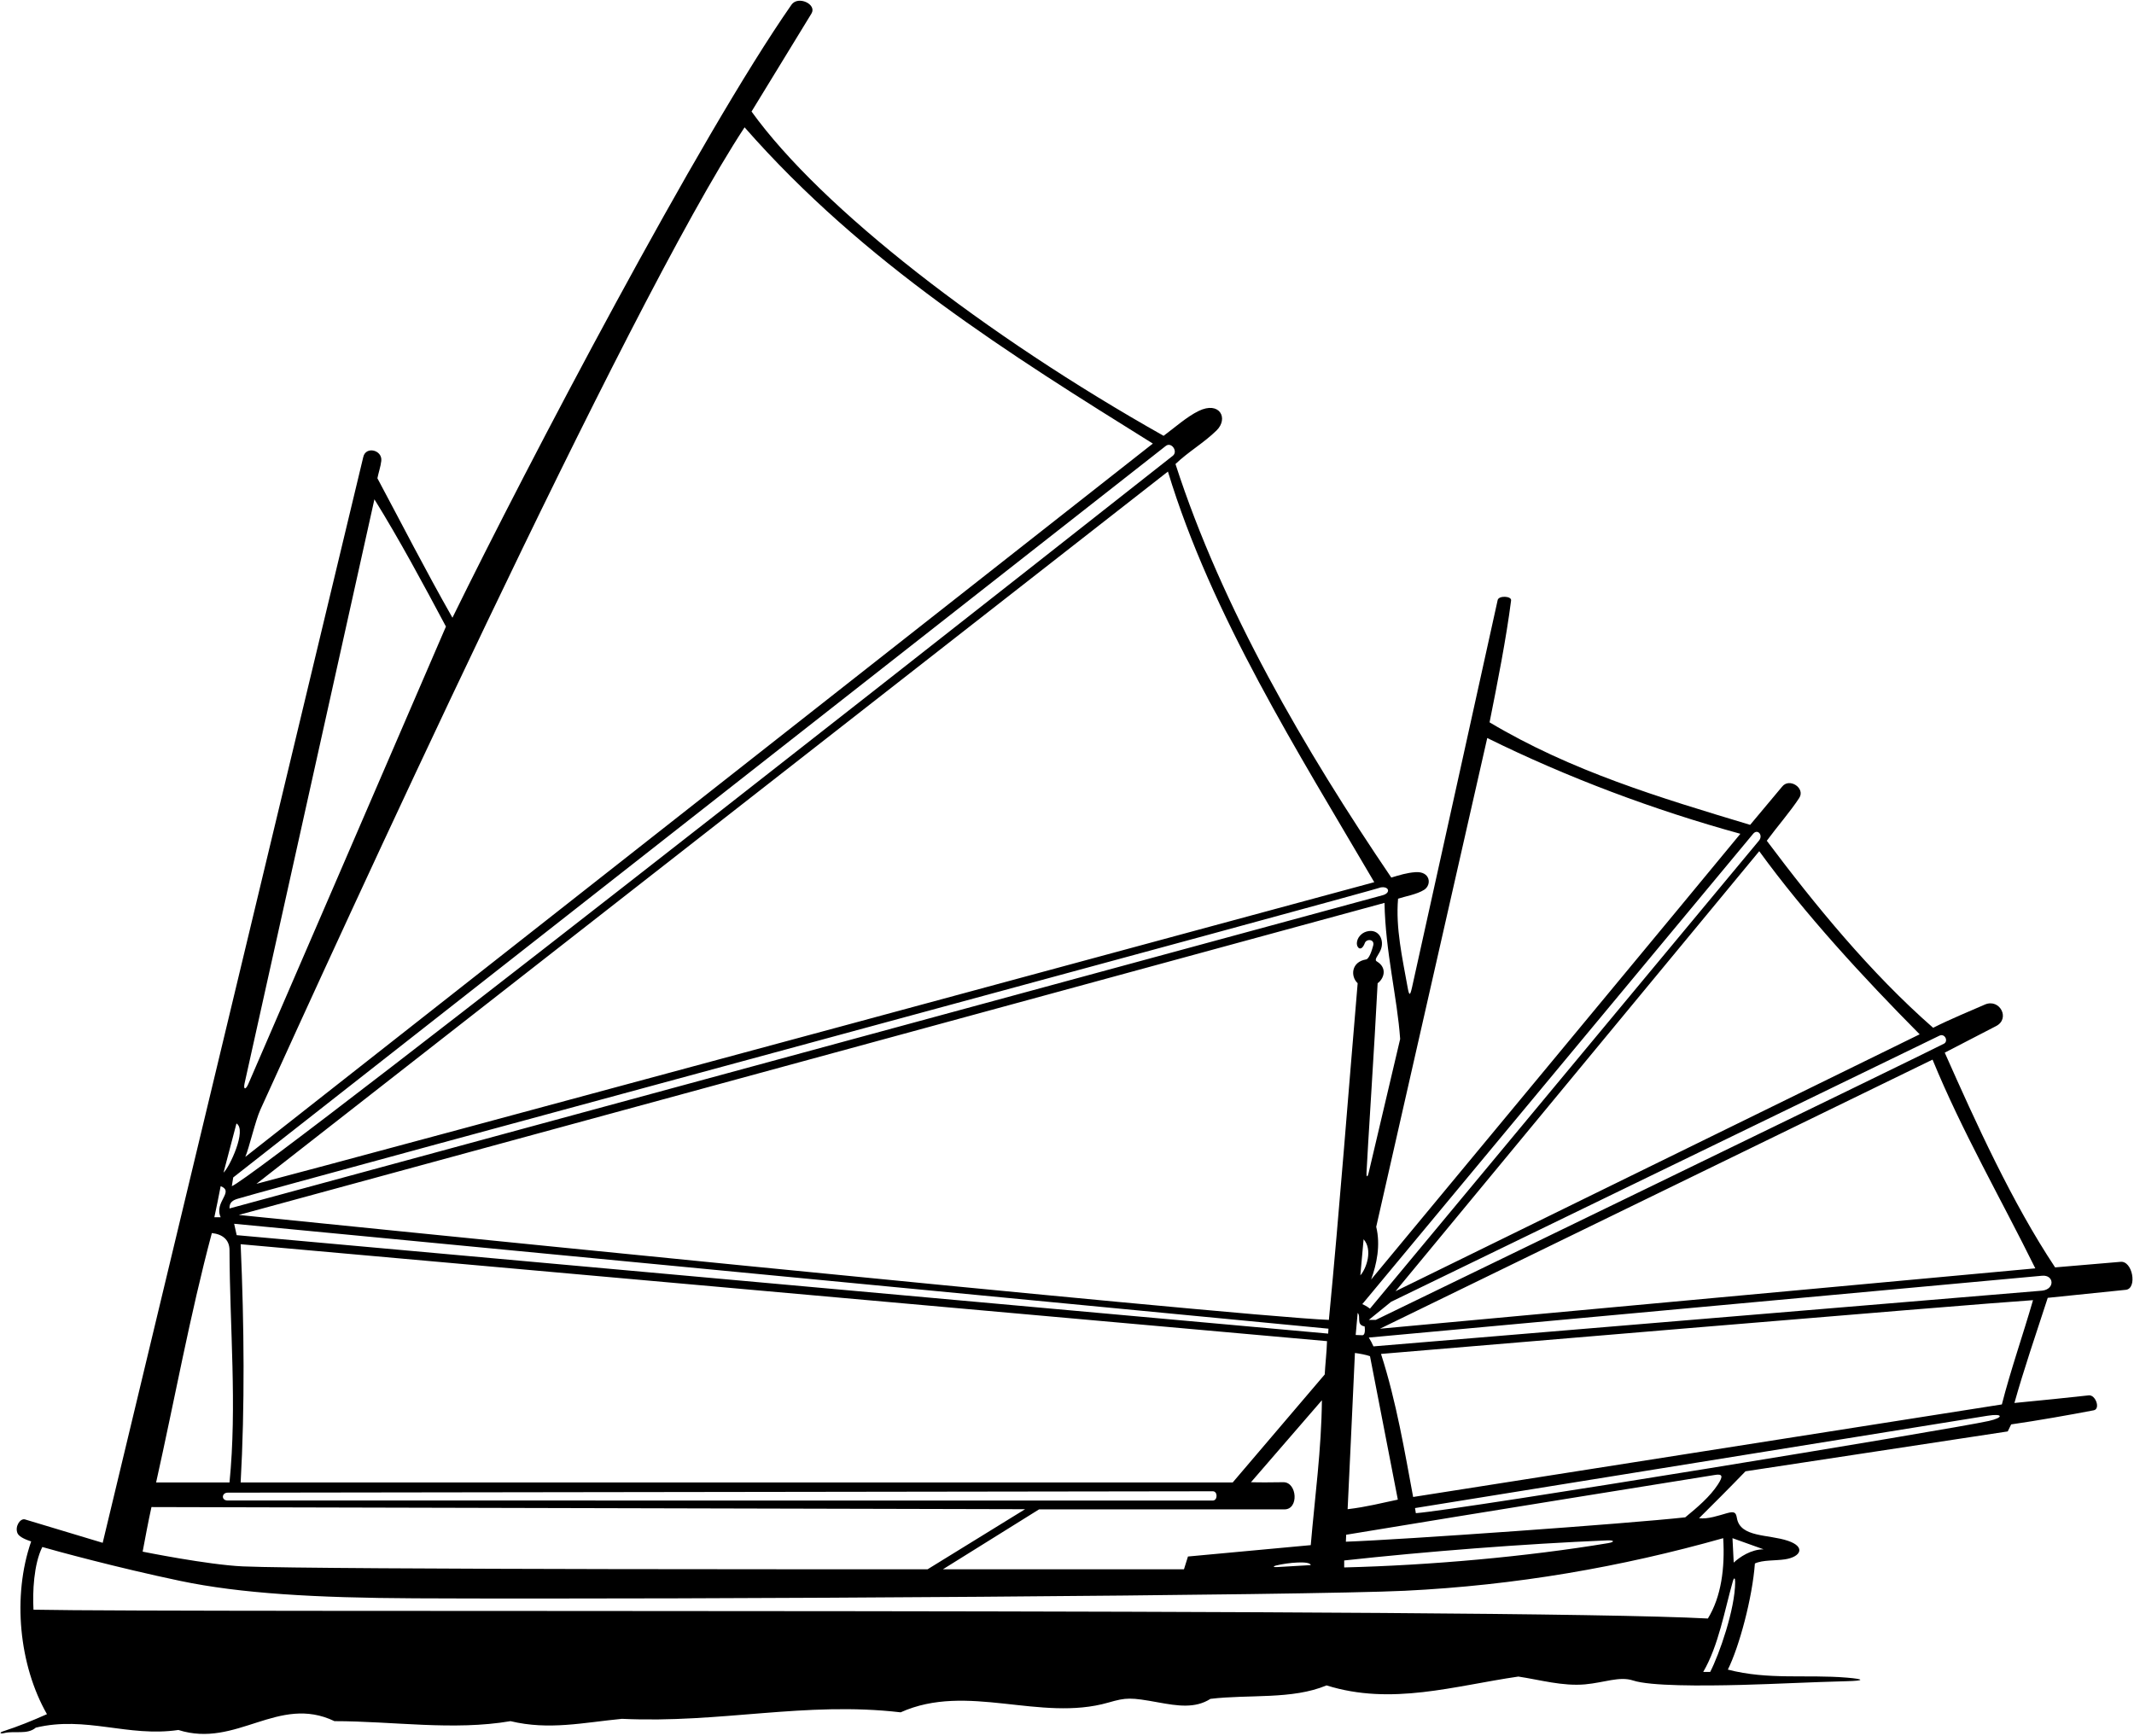 <?xml version="1.0" encoding="UTF-8"?>
<svg xmlns="http://www.w3.org/2000/svg" xmlns:xlink="http://www.w3.org/1999/xlink" width="510pt" height="415pt" viewBox="0 0 510 415" version="1.1">
<g id="surface1">
<path style=" stroke:none;fill-rule:nonzero;fill:rgb(0%,0%,0%);fill-opacity:1;" d="M 506.73 301.605 L 491.145 302.93 C 480.824 287.391 472.207 268.363 464.77 251.602 L 477.004 245.27 C 480.504 243.504 477.934 238.621 474.414 240.086 C 471.133 241.527 466.098 243.586 461.996 245.66 C 447.012 232.562 433.566 216.055 422.242 200.957 C 424.734 197.57 427.895 193.949 429.984 190.742 C 431.539 188.398 427.648 185.801 425.902 188.027 L 418.262 197.156 C 396.504 190.605 375.527 184.309 355.988 172.652 C 357.867 163.266 359.977 152.59 361.133 143.516 C 361.27 142.438 358.141 142.301 357.922 143.438 C 357.867 143.711 340.715 221.387 337.457 236.004 C 336.992 238.094 336.766 238.02 336.406 236.008 C 335.152 228.996 333.52 221.832 334.121 214.805 C 335.773 214.25 338.59 213.789 340.336 212.691 C 342.23 211.496 341.844 208.207 338.27 208.465 C 336.234 208.613 334.551 209.137 332.504 209.754 C 311.859 179.336 292.027 145.316 280.926 110.91 C 283.996 107.965 287.68 105.883 290.738 102.891 C 293.672 100.02 291.492 95.773 286.453 98.234 C 283.645 99.605 280.711 102.219 278.09 104.168 C 235.48 80.18 196.316 49.855 179.609 26.66 C 179.609 26.66 193.066 4.648 193.93 3.238 C 195.289 1.016 190.727 -1.117 189.156 1.129 C 167.289 32.469 126.035 111.094 108.129 147.648 C 101.473 135.91 96.188 125.527 90.195 114.316 C 90.422 113.129 90.98 111.48 91.125 110.156 C 91.41 107.543 87.41 106.562 86.816 109.242 L 24.543 368.762 L 5.926 363.156 C 4.793 362.895 3.496 364.895 4.188 366.484 C 4.602 367.43 6.441 368.094 7.449 368.43 C 2.898 381.527 4.562 398.066 11.223 409.719 C 7.648 411.297 4.492 412.602 0.664 413.844 C -0.199 414.121 0.004 414.48 1.02 414.234 C 3.461 413.633 6.52 414.688 8.559 412.938 C 20.547 410.055 30.539 415.27 42.637 413.496 C 56.512 417.934 66.504 404.949 79.934 411.387 C 93.918 411.387 108.348 413.719 122.004 411.387 C 131.215 413.605 139.43 411.719 148.641 410.832 C 172.285 411.941 192.375 406.613 215.242 409.277 C 231.148 402.113 248.559 411.648 264.902 406.941 C 269.195 405.707 270.164 405.695 276.848 406.91 C 281.309 407.719 285.605 408.422 289.277 406.059 C 298.492 404.949 308.816 406.281 317.027 402.84 C 332.57 407.723 347.555 402.949 362.871 400.73 C 368.062 401.512 373.426 403.074 378.812 402.594 C 383.395 402.18 387.039 400.602 390.281 401.668 C 394.379 403.02 406.648 402.969 416.207 402.723 C 424.512 402.504 432.766 402.055 441.391 401.836 C 445.668 401.727 445.648 401.344 441.391 400.988 C 431.641 400.18 422.641 401.586 412.934 399.066 C 415.652 393.613 418.793 381.953 419.398 373.703 C 421.285 372.816 424.277 373.066 426.609 372.707 C 430.367 372.129 431.605 369.738 427.309 368.285 C 422.609 366.691 415.926 367.523 415.105 362.879 C 414.871 361.559 414.594 361.152 412.715 361.68 C 410.754 362.234 408.145 363.156 406.051 362.879 C 409.133 359.828 413.227 355.734 417.152 351.668 L 479.824 342.137 L 480.645 340.457 C 486.812 339.57 494.719 338.176 500.383 337.086 C 502.027 336.77 500.832 333.336 499.188 333.516 C 494.359 334.043 487.672 334.75 481.422 335.336 C 483.648 327.41 486.332 319.57 489.383 310.207 L 508.129 308.281 C 510.824 307.855 509.652 301.238 506.73 301.605 Z M 486.414 303.16 L 329.793 317.59 L 461.855 253.266 C 468.852 270.359 478.312 286.734 486.414 303.16 Z M 463.449 247.57 C 464.77 246.883 465.684 248.812 464.625 249.438 C 463.008 250.398 328.797 315.48 328.797 315.48 L 327.129 315.48 L 332.457 311.152 C 332.457 311.152 463.301 247.629 463.449 247.57 Z M 458.777 247.219 L 333.512 308.629 L 420.438 203.453 C 431.316 218.441 445.344 233.676 458.777 247.219 Z M 419.016 199.25 C 420.094 198.043 421.426 199.66 420.371 200.93 L 327.406 312.789 C 327.129 312.582 326.574 312.152 325.574 311.707 Z M 325.574 319.145 L 323.992 319.086 L 324.465 313.816 C 325.336 314.645 324.008 316.676 326.133 317.035 C 326.23 317.715 326.297 319.172 325.574 319.145 Z M 327.414 324.16 L 334.066 358.438 C 330.191 359.234 326.73 360.172 322.066 360.727 C 322.48 351.918 323.176 337.48 323.809 323.387 C 324.918 323.527 326.508 323.82 327.414 324.16 Z M 325.105 304.84 L 325.883 296.211 C 328.109 298.691 326.586 303.176 325.105 304.84 Z M 355.434 176.398 C 374.562 185.852 395.375 193.645 415.93 199.293 C 413.699 202.102 327.684 305.824 327.684 305.824 C 329.004 302.176 329.977 297.664 328.898 293.23 Z M 334.621 248.34 C 334.621 248.34 328.156 275.773 327.09 280.328 C 326.82 281.484 326.535 281.406 326.582 280.254 C 326.766 275.758 328.52 249.383 329.238 235.008 C 330.707 233.965 331.648 231.383 329.074 229.816 C 328.312 229.41 329.289 228.512 329.891 227.223 C 331.031 224.789 329.535 221.816 326.586 222.656 C 325.344 223.008 324.316 224.145 324.27 225.449 C 324.23 226.559 325.328 227.602 326.16 225.445 C 326.508 224.336 328.586 224.422 328.18 225.984 C 327.875 227.156 327.199 229.262 326.438 229.332 C 322.934 229.914 322.703 233.371 324.465 235.008 C 322.262 260.895 320.109 289.301 317.586 315.48 C 294.871 314.594 57.066 290.395 57.066 290.395 L 330.879 215.805 C 331.098 227.57 333.93 238.422 334.621 248.34 Z M 321.246 372.98 C 340.879 370.832 363.902 369.023 384.113 368.18 C 385.844 368.109 385.969 368.566 384.297 368.844 C 364.805 372.078 341.895 374.133 321.246 374.645 Z M 283.91 372.035 L 282.953 375.09 L 225.344 375.09 L 248.32 360.77 L 306.941 360.77 C 310.48 360.797 309.996 354.277 306.734 354.277 C 304.523 354.297 301.273 354.359 298.965 354.277 L 315.918 334.684 C 315.809 346.449 314.254 357.66 313.254 369.316 Z M 313.254 374.09 L 305.211 374.559 C 304.238 374.629 304.211 374.367 304.93 374.191 C 307.852 373.469 313.09 373.012 313.254 374.09 Z M 54.418 358.648 C 52.82 358.648 52.961 356.773 54.418 356.773 C 55.875 356.773 288.754 356.449 289.836 356.441 C 291.055 356.43 291.039 358.66 289.836 358.66 C 288.211 358.66 56.012 358.648 54.418 358.648 Z M 294.605 354.332 L 57.512 354.332 C 58.512 336.379 58.371 316.953 57.512 297.391 L 317.141 320.559 C 317.078 323.059 316.703 326.301 316.594 328.523 Z M 56.562 295.223 L 55.957 292.504 L 317.488 317.578 L 317.418 318.758 Z M 329.895 212.125 C 331.988 211.734 332.434 213.426 330.469 213.969 C 329.285 214.293 54.848 288.844 54.848 288.844 C 54.785 287.348 55.699 286.867 56.766 286.535 C 65.172 283.938 330.676 212.266 329.895 212.125 C 329.859 212.133 329.828 212.133 329.793 212.141 C 329.863 212.125 329.887 212.121 329.895 212.125 Z M 328.434 210.859 C 328.434 210.859 79.824 278.188 61.285 282.961 L 279.121 112.711 C 289.559 147.121 310.23 179.781 328.434 210.859 Z M 278.621 106.578 C 279.953 105.566 281.551 107.855 280.328 108.906 C 280.328 108.906 61.953 281.07 55.402 283.516 L 55.734 281.434 Z M 177.945 30.434 C 206.473 62.957 241.328 84.711 275.516 106.023 L 58.621 276.52 C 59.527 274.449 61.012 267.891 62.234 265.211 C 80.344 225.344 149.488 73.699 177.945 30.434 Z M 58.449 258.949 C 62.477 240.754 89.48 119.344 89.48 119.344 C 95.473 129.004 101.133 139.547 106.574 149.758 C 92.555 182.242 64.895 246.34 59.344 259.094 C 58.695 260.586 58.125 260.422 58.449 258.949 Z M 56.512 268.527 C 59.074 270.062 54.809 279.074 53.422 280.277 Z M 52.738 283.516 C 56.113 284.859 51.086 287.262 52.738 290.949 L 51.227 290.938 C 51.719 288.719 52.203 286.238 52.738 283.516 Z M 50.629 294.727 C 53.184 294.992 54.84 296.332 54.848 298.777 C 54.906 317.336 56.676 335.992 54.848 354.332 L 37.309 354.332 C 41.75 334.465 45.41 314.262 50.629 294.727 Z M 36.199 360.215 L 244.988 360.727 L 221.68 375.09 C 221.68 375.09 75.973 375.199 58.023 374.395 C 49.629 374.02 34.09 370.871 34.09 370.871 C 34.715 367.598 35.406 363.781 36.199 360.215 Z M 421.48 370.316 C 418.484 370.316 415.777 372.16 414.336 373.492 L 414.043 367.652 Z M 414.105 378.043 C 414.422 376.922 414.684 377.086 414.684 378.141 C 414.66 384.641 410.879 395.434 408.715 399.621 L 407.051 399.621 C 410.73 393.285 412.133 384.98 414.105 378.043 Z M 411.824 367.652 C 412.266 374.758 411.352 381.68 408.16 386.855 C 360.43 384.246 42.691 385.496 8.004 384.746 C 7.766 380.594 8.051 373.887 10.113 369.762 C 13.367 370.703 27.938 374.691 43.105 377.871 C 57.473 380.883 75.328 381.914 99.164 382.027 C 166.844 382.344 313.016 381.328 335.734 380.223 C 362.254 378.93 387.457 374.535 411.824 367.652 Z M 410.574 354.793 C 408.676 357.723 405.637 360.305 402.75 362.672 C 388.941 364.195 334.953 368.027 321.648 368.496 L 321.719 366.832 C 351.133 361.949 409.648 352.57 409.648 352.57 C 411.703 352.199 411.867 352.793 410.574 354.793 Z M 475.301 339.637 C 466.391 341.633 349.121 360.867 338.371 361.676 L 338.172 360.457 C 338.172 360.457 463.883 340.18 474.957 338.395 C 478.832 337.77 478.859 338.84 475.301 339.637 Z M 478.422 335.684 L 337.723 357.805 C 335.766 347.309 333.723 334.988 330.043 323.613 C 330.043 323.613 471.719 311.668 485.867 310.762 C 483.465 319.086 480.488 327.562 478.422 335.684 Z M 488.078 308.488 L 328.238 321.809 C 327.965 321.184 327.547 320.352 327.129 319.699 L 488.016 304.926 C 490.879 304.652 491.191 308.102 488.078 308.488 "/>
</g>
</svg>

